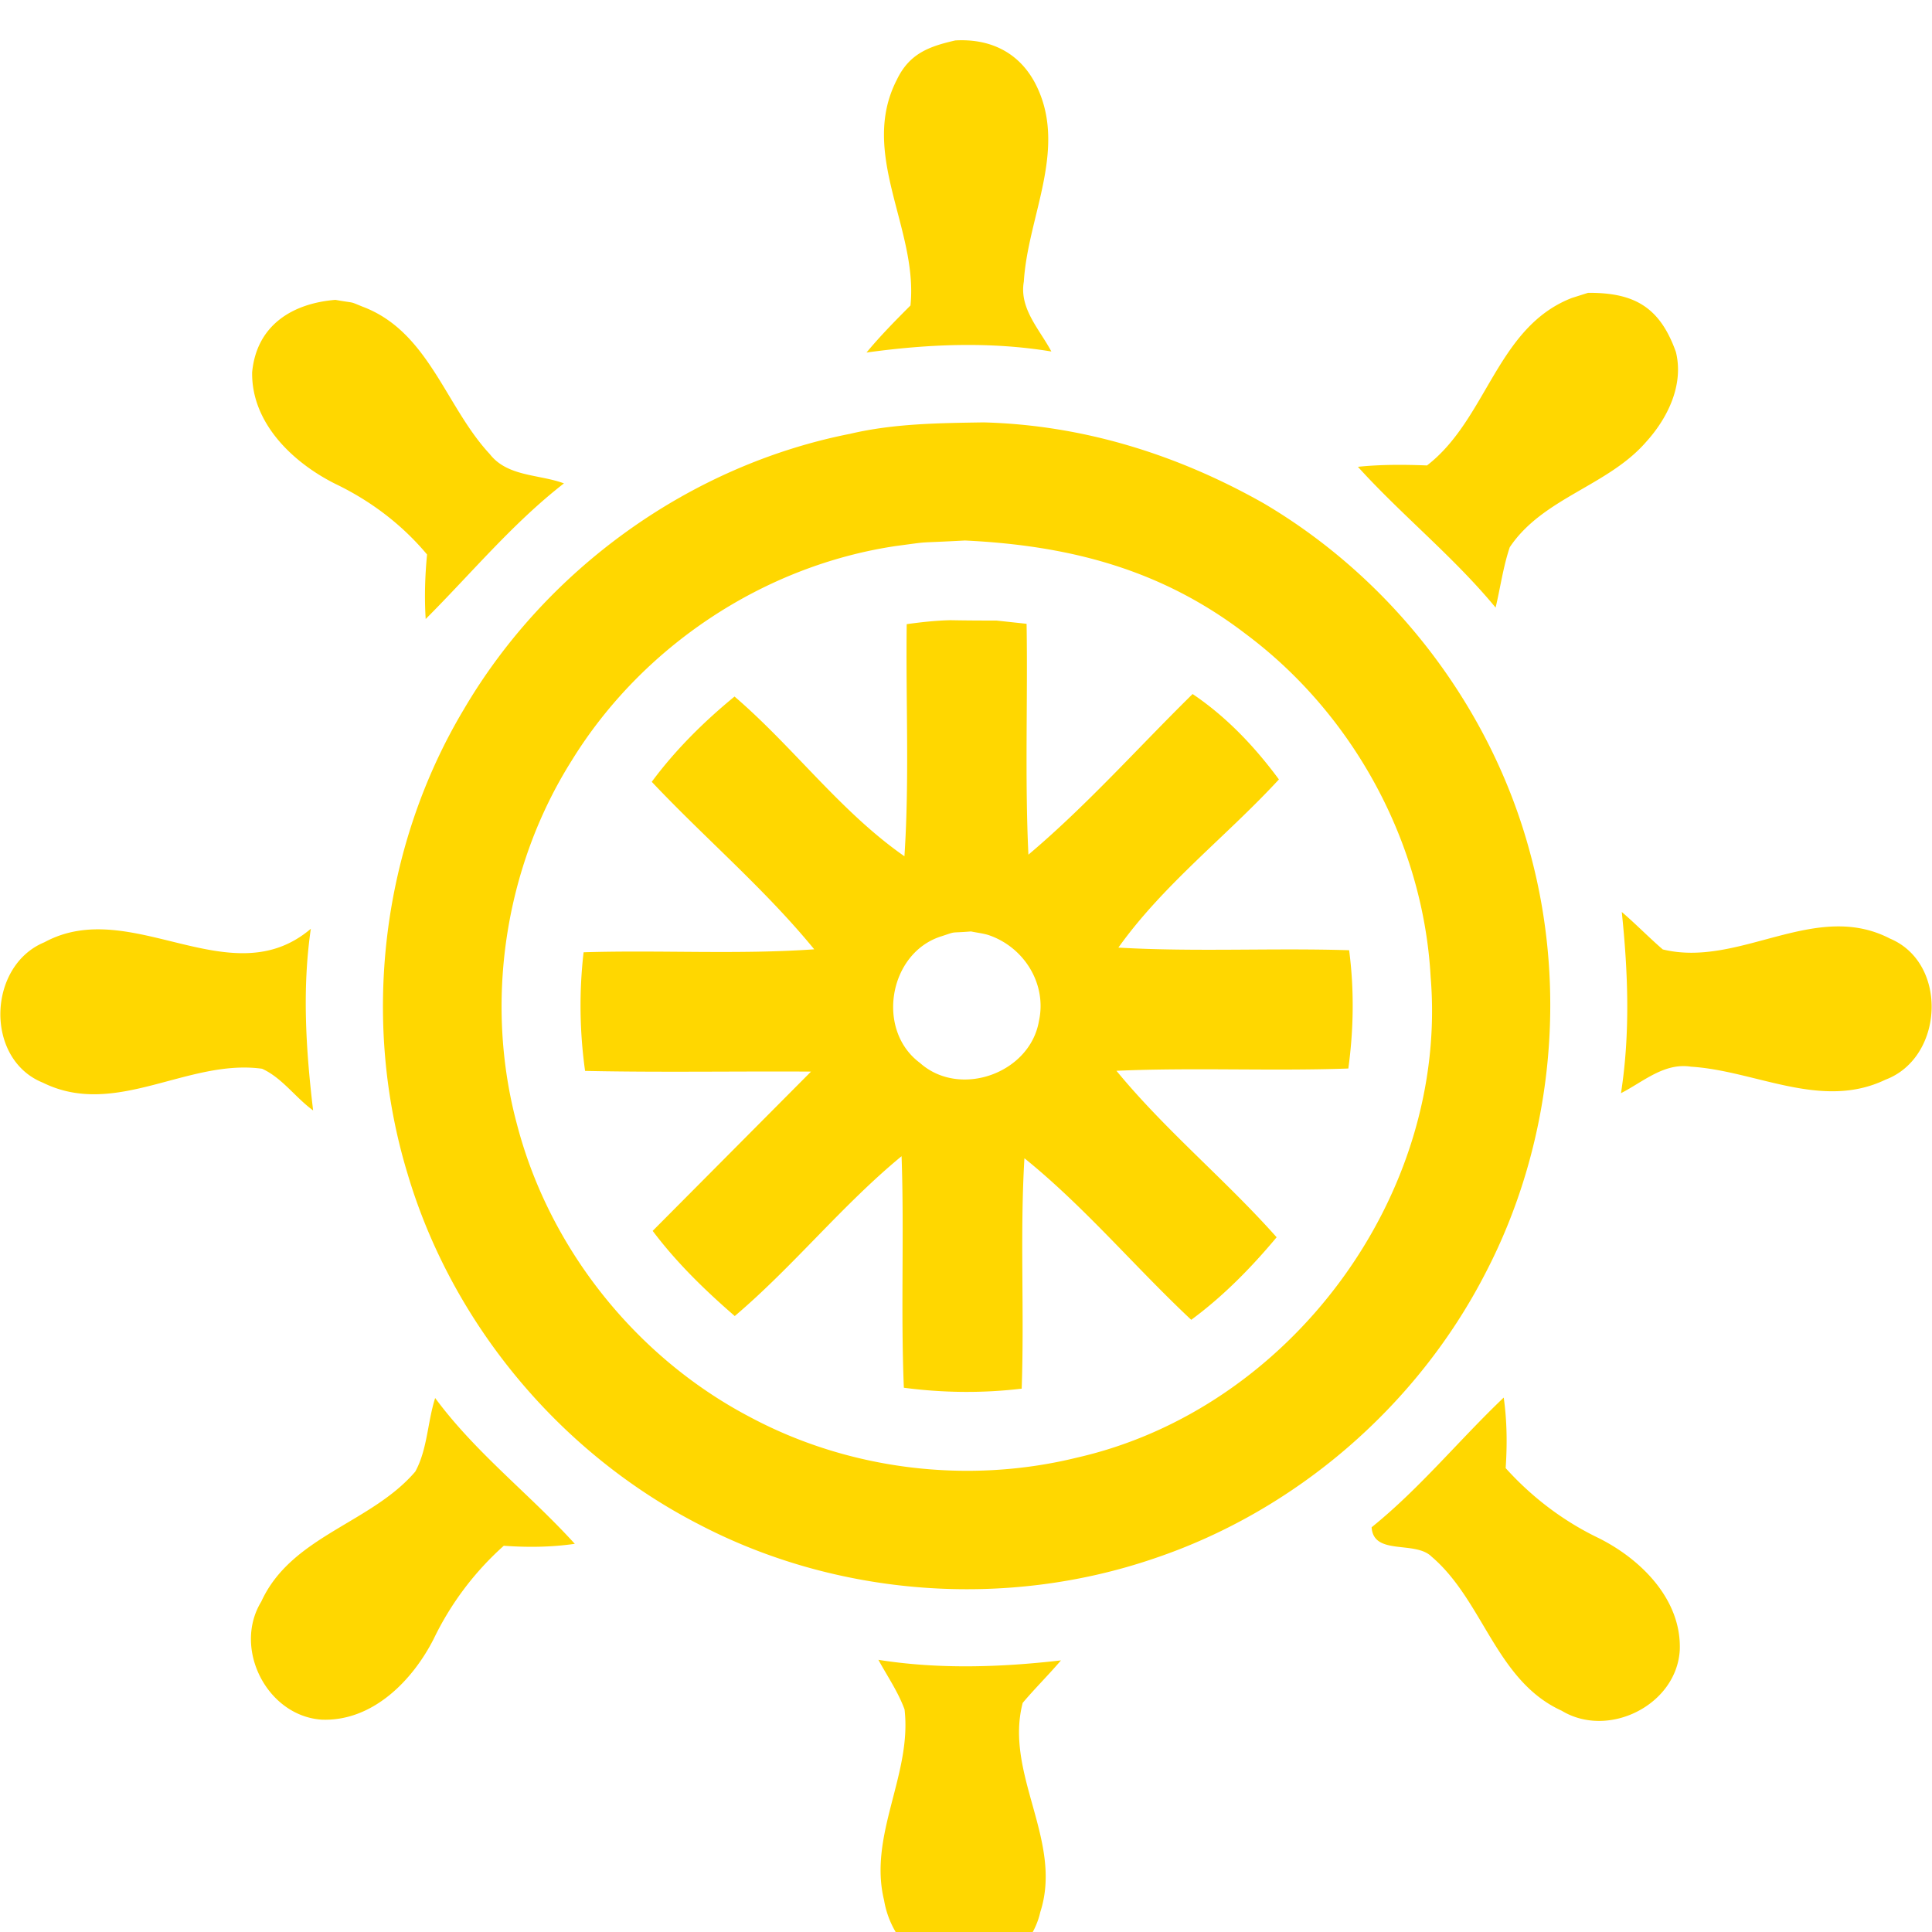 <svg xmlns="http://www.w3.org/2000/svg" viewBox="0 0 1024 1024"><path fill="gold" d="M465.564 879.739c32.134 5.084 64.57 3.994 96.764.304-6.536 7.684-13.738 14.766-20.274 22.512-9.864 37.64 21.544 73.222 9.32 110.862-4.236 19.002-22.512 34.13-42.42 31.648-21 .122-37.096-18.154-40.364-37.82-8.472-34.616 14.886-66.748 10.832-101.242-3.45-9.38-9.138-17.61-13.858-26.264zm331.438-139.002c-23.66 22.512-44.418 48.11-70.014 68.746.968 15.25 23.116 6.838 31.83 15.612 27.474 23.42 34.07 65.78 68.926 81.634 24.812 15.008 60.938-3.086 62.572-32.194.968-26.746-20.514-48.048-42.844-59.244-18.82-9.016-35.462-21.664-49.44-37.156.846-12.466.726-24.992-1.03-37.398zm-566.356.244c-4.114 12.828-4.054 27.11-10.528 38.97-23.42 27.474-65.72 34.13-81.634 68.926-15.19 24.812 3.024 60.576 31.95 62.572 26.87 1.09 48.17-20.574 59.486-42.904a158.307 158.307 0 0 1 37.096-49.26c12.526.908 25.114.788 37.64-1.028-23.964-26.384-52.648-48.29-74.01-77.276zm284.012-247.296c3.338.726 6.8 1.018 10.014 2.174 18.532 6.664 30.25 26.018 25.976 45.362-4.78 27.716-41.998 40.968-63.056 22.148-23.602-17.488-16.46-58.578 11.558-67.172 8.44-2.758 3.348-1.538 15.508-2.512zm-10.87-164.966c-7.794.178-15.492 1.034-23.216 2.094-.544 41.028 1.512 82.118-1.21 123.026-33.95-23.662-58.76-57.852-90.046-84.66-16.278 13.374-31.286 28.2-43.874 45.204 28.262 29.954 59.97 56.824 86.114 88.774-40.666 2.844-81.454.304-122.24 1.574-2.42 20.938-2.118 41.998.786 62.874 39.88.848 79.82.122 119.758.364l-83.932 84.418c12.646 16.822 27.654 31.406 43.508 45.144 31.166-26.446 56.824-58.7 88.412-84.72 1.454 40.908-.484 81.814 1.212 122.722 20.696 2.724 41.634 2.966 62.45.484 1.452-40.726-.968-81.452 1.452-122.118 31.952 25.78 58.458 57.55 88.412 85.628 17.004-12.526 31.77-27.594 45.266-43.752-27.172-30.56-58.942-56.642-84.902-88.23 40.908-1.816 81.936.242 122.904-1.21 2.844-20.818 3.148-41.876.424-62.694-40.786-1.27-81.574.97-122.3-1.39 23.904-33.526 57.246-58.942 85.084-89.138-12.83-17.368-27.776-33.162-45.75-45.266-28.926 28.442-55.976 58.942-87.02 85.144-1.936-40.786-.302-81.574-.968-122.36l-15.876-1.716c-8.15-.008-16.3-.036-24.448-.196zm7.666-42.242c55.442 2.65 104.16 15.26 148.968 49.66 56.944 42.542 93.978 110.622 97.852 181.726 9.56 115.644-74.554 229.048-187.474 254.706-57.792 14.22-120.728 6.596-173.254-21.484-60.272-31.588-106.324-89.138-123.51-155.038-17.428-64.69-6.718-136.338 29.046-193.04 37.218-60.334 101.484-103.118 171.62-113.586 20.326-2.696 8.104-1.398 36.752-2.944zm9.766-62.602c-23.684.382-47.444.592-70.664 6.06-84.902 16.762-161.09 71.588-204.78 146.142-43.692 73.102-54.524 164.6-29.774 245.992 23.54 79.396 80.666 147.898 154.252 185.78 73.646 38.548 162.966 45.022 241.514 18.154 74.978-25.234 139.062-80.544 175.31-150.742 35.582-68.018 44.054-149.41 23.844-223.42-20.636-76.914-72.558-144.63-141.122-185.054-45.73-25.88-95.778-41.534-148.58-42.912zm-356.474 268.39c-42.602 36.248-95.19-17.792-141.18 7.14-30.196 12.406-31.83 61.968-.848 74.434 38.548 19.062 76.734-12.83 116.188-7.382 10.652 4.84 17.61 15.248 27.05 22.086-3.812-32.012-5.87-64.266-1.21-96.278zm694.828-8.896c3.33 31.952 4.54 64.146-.422 96.038 11.738-5.992 22.934-16.28 37.094-14.04 34.252 2.118 69.168 23.176 103.056 6.898 30.984-11.618 33.466-61.784 2.422-74.796-39.82-20.636-79.82 15.674-120.424 5.75-7.444-6.416-14.282-13.496-21.726-19.85zM177.776 158.933c-22.978 1.86-41.81 13.584-44.134 38.384-.424 26.93 21.604 47.928 44.176 59.184 18.638 8.956 35.22 21.482 48.532 37.398-1.09 11.376-1.452 22.752-.726 34.19 24.206-24.206 46.112-50.772 73.284-71.892-13.194-4.9-29.956-3.448-39.336-15.552-23.418-25.114-32.314-64.872-67.292-78.064-7.794-3.146-3.052-1.61-14.504-3.648zm663.914-3.726l-8.56 2.716c-39.818 15.43-44.902 64.206-76.794 88.774-12.224-.484-24.448-.544-36.61.726 23.298 25.718 50.772 47.686 72.98 74.614 2.542-10.65 3.994-21.604 7.504-32.012 17.55-26.202 51.982-32.436 72.254-55.794 11.498-12.648 20.092-30.318 15.794-47.686-8.438-23.616-21.818-31.504-46.568-31.338zM506.34 21.429c-14.016 3.214-24.394 6.984-31.032 20.91-20.152 39.274 11.436 79.092 7.26 119.578-8.048 8.048-16.036 16.156-23.298 24.932 32.498-4.48 65.418-5.932 97.974-.546-6.234-11.74-17.126-22.754-14.584-37.096 2.118-35.036 24.024-71.528 5.628-105.78-8.774-16.026-23.906-23.012-41.948-21.998z"/></svg>